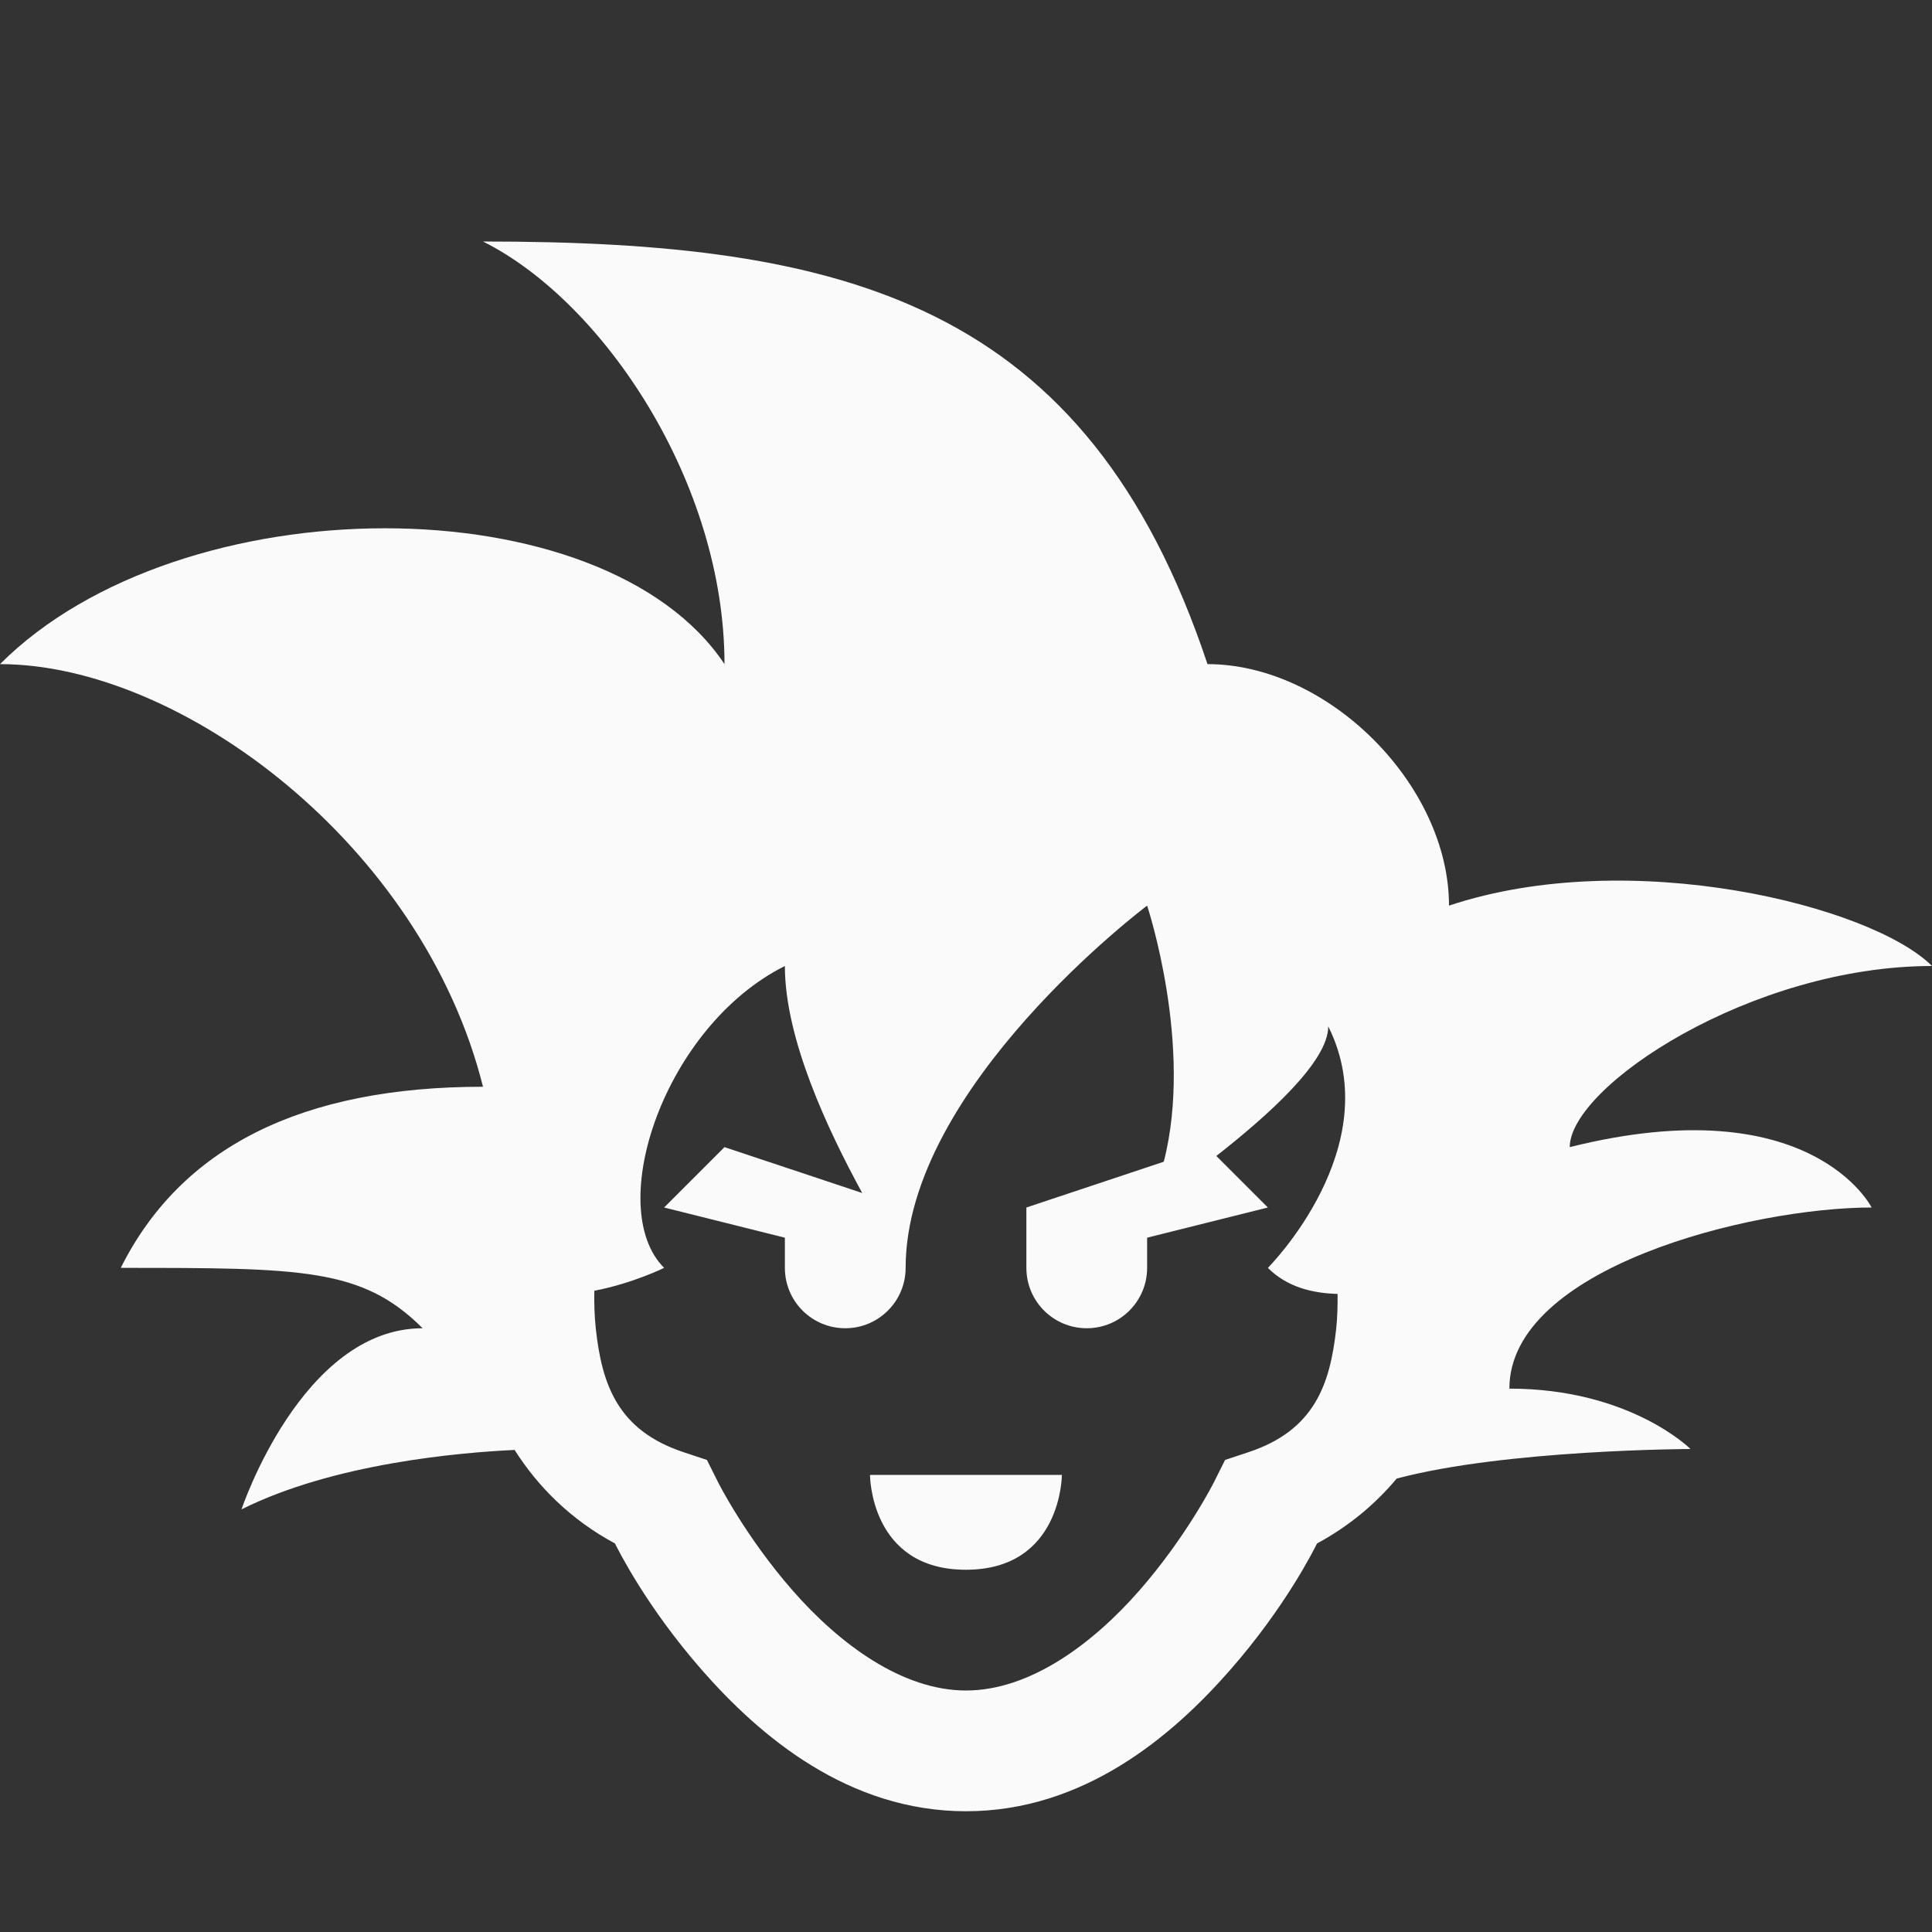 <?xml version="1.0" encoding="UTF-8"?>
<svg xmlns="http://www.w3.org/2000/svg" xmlns:xlink="http://www.w3.org/1999/xlink" width="64pt" height="64pt" viewBox="0 0 64 64" version="1.1">
<rect x="0" y="0" width="64" height="64" fill="#333333" stroke="none"/>
<g id="surface9495916">
<path style=" stroke:none;fill-rule:nonzero;fill:rgb(98.039%,98.039%,98.039%);fill-opacity:1;" d="M 16 8 C 20 10 24 16 24 22 C 20 16 6 16 0 22 C 6 22 14 28 16 36 C 10 36 6 38 4 42 C 10 42 12 42 14 44 C 10 44 8 50 8 50 C 11.047 48.477 15.215 48.117 17.047 48.031 C 17.809 49.234 18.902 50.34 20.371 51.129 C 20.48 51.344 21.41 53.219 23.246 55.316 C 25.184 57.531 28.109 60 32 60 C 35.891 60 38.816 57.531 40.754 55.316 C 42.59 53.219 43.52 51.344 43.629 51.129 C 44.699 50.551 45.574 49.809 46.266 48.98 C 49.883 48.016 56 48 56 48 C 56 48 54 46 50 46 C 50 42 58 40 62 40 C 62 40 60 36 52 38 C 52 36 58 32 64 32 C 62 30 54 28 48 30 C 48 26 44 22 40 22 C 36 10 28 8 16 8 Z M 38 30 C 38 30 39.543 34.645 38.551 38.484 L 34 40 L 34 42 C 34 43.105 34.895 44 36 44 C 37.105 44 38 43.105 38 42 L 38 41 L 42 40 L 40.293 38.293 C 42 36.953 44 35.172 44 34 C 46 38 42 42 42 42 C 42.633 42.633 43.465 42.84 44.309 42.863 C 44.312 43.238 44.305 43.625 44.262 44.027 C 44.059 45.855 43.547 47.375 41.367 48.102 L 40.582 48.363 L 40.211 49.105 C 40.211 49.105 39.309 50.898 37.746 52.684 C 36.184 54.469 34.109 56 32 56 C 29.891 56 27.816 54.469 26.254 52.684 C 24.691 50.898 23.789 49.105 23.789 49.105 L 23.418 48.363 L 22.633 48.102 C 20.453 47.375 19.941 45.855 19.738 44.027 C 19.691 43.59 19.68 43.16 19.688 42.758 C 20.965 42.512 22 42 22 42 C 20 40 22 34 26 32 C 26 34.406 27.41 37.406 28.562 39.52 L 24 38 L 22 40 L 26 41 L 26 42 C 26 43.105 26.895 44 28 44 C 29.105 44 30 43.105 30 42 C 30 36 38 30 38 30 Z M 28.82 48.859 C 28.82 48.859 28.816 52 31.996 52 C 35.176 52 35.176 48.859 35.176 48.859 Z M 28.82 48.859 "/>
</g>
</svg>
